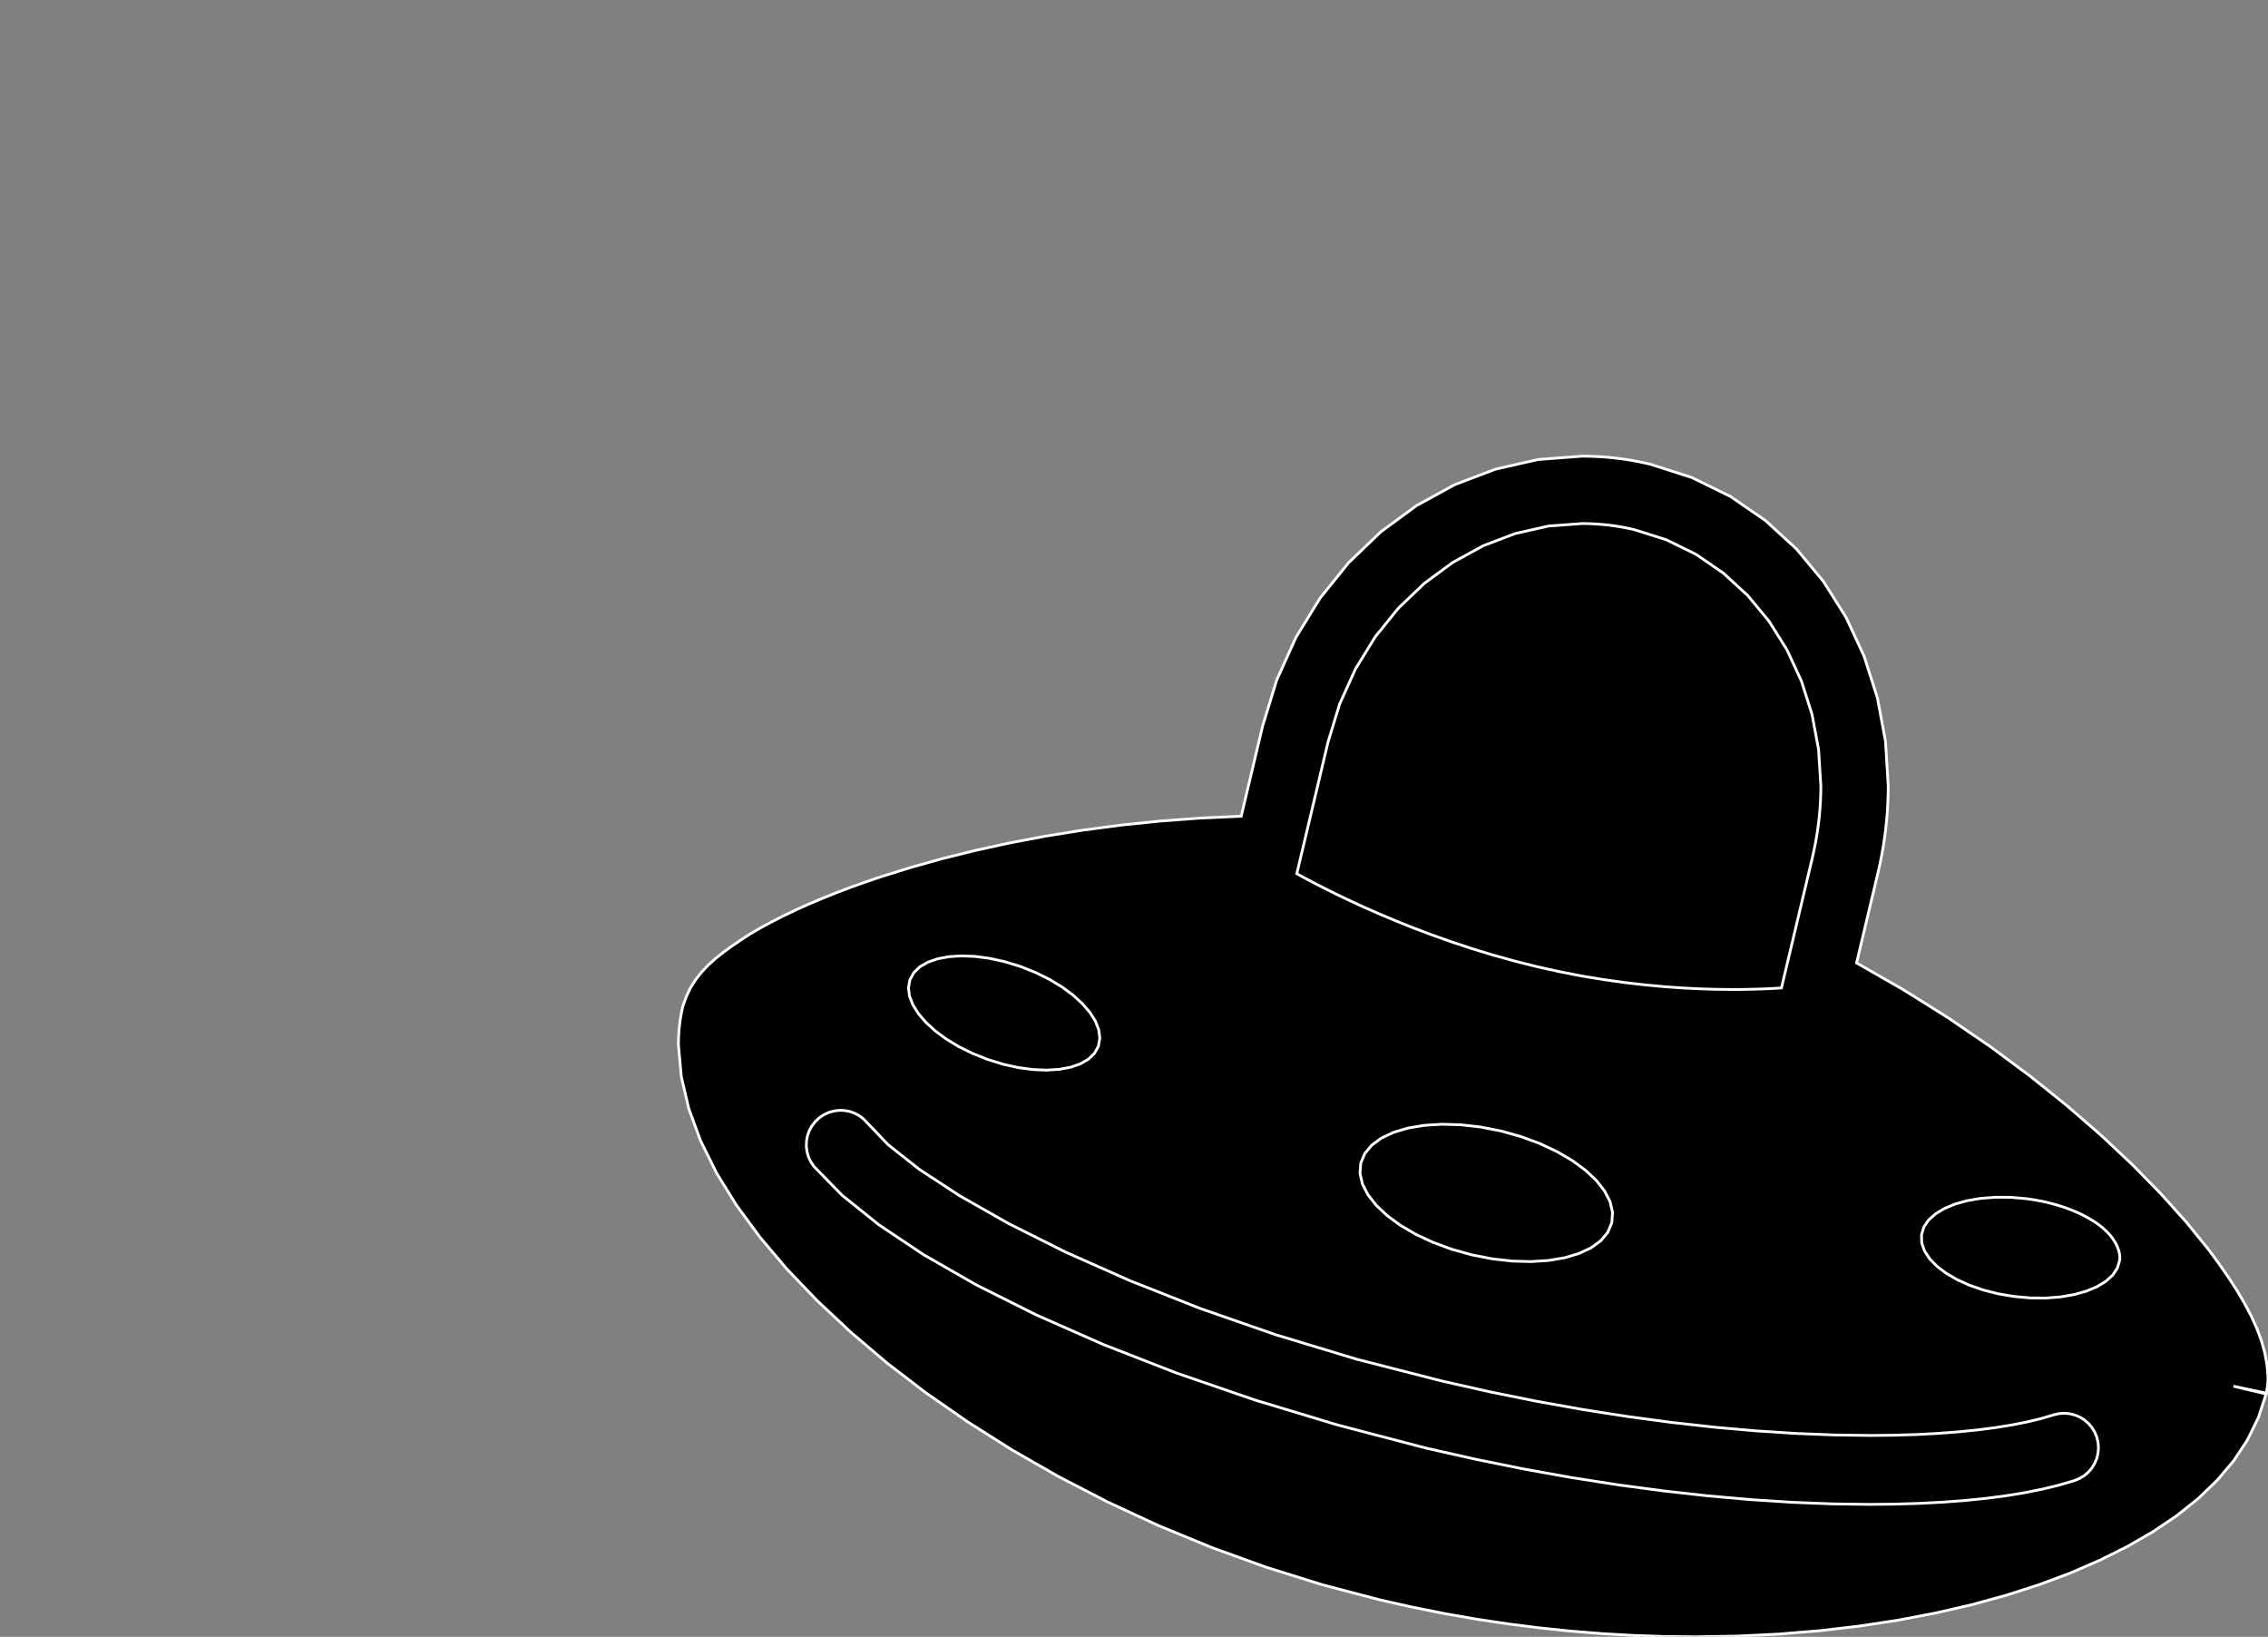 <?xml version="1.0" encoding="utf-8" ?>
<svg baseProfile="full" height="59.341" version="1.1" width="82.245" xmlns="http://www.w3.org/2000/svg" xmlns:ev="http://www.w3.org/2001/xml-events" xmlns:xlink="http://www.w3.org/1999/xlink"><rect width="100%" height="100%" fill="#808080" stroke="none"/><defs><clipPath /></defs><polygon points="82.245,49.918 82.245,49.918 82.244,49.978 82.244,49.978 82.242,50.039 82.242,50.039 82.239,50.099 82.239,50.099 82.235,50.159 82.235,50.159 82.229,50.218 82.229,50.218 82.223,50.277 82.223,50.277 82.214,50.336 82.214,50.336 82.205,50.394 82.205,50.394 82.194,50.451 82.194,50.451 82.183,50.507 82.183,50.507 80.99,50.255 80.99,50.255 82.177,50.536 82.177,50.536 81.898,51.389 81.898,51.389 81.506,52.192 81.506,52.192 81.008,52.949 81.008,52.949 80.409,53.659 80.409,53.659 79.717,54.325 79.717,54.325 78.938,54.948 78.938,54.948 78.078,55.528 78.078,55.528 77.144,56.067 77.144,56.067 76.142,56.567 76.142,56.567 75.078,57.029 75.078,57.029 73.946,57.451 73.946,57.451 72.753,57.834 72.753,57.834 71.502,58.177 71.502,58.177 70.198,58.477 70.198,58.477 68.844,58.736 68.844,58.736 67.443,58.95 67.443,58.95 66,59.119 66,59.119 64.517,59.241 64.517,59.241 62.999,59.316 62.999,59.316 61.449,59.341 61.449,59.341 60.349,59.329 60.349,59.329 59.236,59.291 59.236,59.291 58.113,59.227 58.113,59.227 56.98,59.136 56.98,59.136 55.839,59.019 55.839,59.019 54.69,58.873 54.69,58.873 53.537,58.7 53.537,58.7 52.379,58.498 52.379,58.498 51.218,58.266 51.218,58.266 50.056,58.005 50.056,58.005 47.963,57.457 47.963,57.457 45.923,56.821 45.923,56.821 43.941,56.104 43.941,56.104 42.023,55.314 42.023,55.314 40.174,54.457 40.174,54.457 38.4,53.54 38.4,53.54 36.707,52.57 36.707,52.57 35.1,51.554 35.1,51.554 33.583,50.5 33.583,50.5 32.164,49.413 32.164,49.413 30.852,48.296 30.852,48.296 29.642,47.162 29.642,47.162 28.542,46.015 28.542,46.015 27.561,44.857 27.561,44.857 26.705,43.693 26.705,43.693 25.984,42.525 25.984,42.525 25.405,41.356 25.405,41.356 24.977,40.19 24.977,40.19 24.706,39.031 24.706,39.031 24.602,37.88 24.602,37.88 24.604,37.738 24.604,37.738 24.608,37.596 24.608,37.596 24.616,37.454 24.616,37.454 24.627,37.312 24.627,37.312 24.641,37.171 24.641,37.171 24.659,37.03 24.659,37.03 24.68,36.889 24.68,36.889 24.705,36.749 24.705,36.749 24.733,36.611 24.733,36.611 24.766,36.473 24.766,36.473 24.89,36.124 24.89,36.124 25.044,35.805 25.044,35.805 25.229,35.514 25.229,35.514 25.441,35.244 25.441,35.244 25.679,34.992 25.679,34.992 25.943,34.755 25.943,34.755 26.229,34.526 26.229,34.526 26.538,34.302 26.538,34.302 26.866,34.079 26.866,34.079 27.214,33.853 27.214,33.853 27.589,33.635 27.589,33.635 27.986,33.42 27.986,33.42 28.406,33.206 28.406,33.206 28.848,32.994 28.848,32.994 29.311,32.786 29.311,32.786 29.795,32.58 29.795,32.58 30.301,32.377 30.301,32.377 30.826,32.177 30.826,32.177 31.372,31.981 31.372,31.981 31.937,31.789 31.937,31.789 33.018,31.452 33.018,31.452 34.159,31.133 34.159,31.133 35.357,30.835 35.357,30.835 36.608,30.562 36.608,30.562 37.907,30.315 37.907,30.315 39.252,30.099 39.252,30.099 40.639,29.915 40.639,29.915 42.063,29.768 42.063,29.768 43.521,29.659 43.521,29.659 45.01,29.592 45.01,29.592 45.784,26.333 45.784,26.333 46.296,24.659 46.296,24.659 46.998,23.102 46.998,23.102 47.875,21.678 47.875,21.678 48.907,20.399 48.907,20.399 50.076,19.279 50.076,19.279 51.366,18.331 51.366,18.331 52.759,17.569 52.759,17.569 54.237,17.008 54.237,17.008 55.781,16.659 55.781,16.659 57.375,16.538 57.375,16.538 57.619,16.541 57.619,16.541 57.864,16.549 57.864,16.549 58.109,16.563 58.109,16.563 58.354,16.583 58.354,16.583 58.599,16.609 58.599,16.609 58.845,16.64 58.845,16.64 59.092,16.678 59.092,16.678 59.338,16.722 59.338,16.722 59.585,16.771 59.585,16.771 59.832,16.827 59.832,16.827 61.35,17.312 61.35,17.312 62.748,17.998 62.748,17.998 64.016,18.868 64.016,18.868 65.145,19.902 65.145,19.902 66.125,21.082 66.125,21.082 66.947,22.388 66.947,22.388 67.602,23.801 67.602,23.801 68.081,25.303 68.081,25.303 68.374,26.874 68.374,26.874 68.473,28.495 68.473,28.495 68.469,28.805 68.469,28.805 68.458,29.116 68.458,29.116 68.44,29.428 68.44,29.428 68.414,29.741 68.414,29.741 68.382,30.055 68.382,30.055 68.341,30.369 68.341,30.369 68.293,30.684 68.293,30.684 68.238,30.999 68.238,30.999 68.175,31.315 68.175,31.315 68.104,31.631 68.104,31.631 67.325,34.91 67.325,34.91 69.024,35.883 69.024,35.883 70.642,36.897 70.642,36.897 72.173,37.943 72.173,37.943 73.614,39.01 73.614,39.01 74.959,40.09 74.959,40.09 76.206,41.172 76.206,41.172 77.348,42.246 77.348,42.246 78.382,43.302 78.382,43.302 79.303,44.331 79.303,44.331 80.107,45.323 80.107,45.323 80.477,45.829 80.477,45.829 80.816,46.319 80.816,46.319 81.124,46.795 81.124,46.795 81.398,47.26 81.398,47.26 81.638,47.714 81.638,47.714 81.841,48.161 81.841,48.161 82.004,48.603 82.004,48.603 82.127,49.041 82.127,49.041 82.208,49.479 82.208,49.479" stroke="white" stroke-width="0.1" /><polygon points="48.16,26.898 48.16,26.898 47.026,31.674 47.026,31.674 47.168,31.752 47.168,31.752 47.32,31.835 47.32,31.835 47.485,31.922 47.485,31.922 47.66,32.014 47.66,32.014 47.846,32.111 47.846,32.111 48.044,32.211 48.044,32.211 48.251,32.315 48.251,32.315 48.47,32.423 48.47,32.423 48.699,32.533 48.699,32.533 48.938,32.647 48.938,32.647 49.465,32.89 49.465,32.89 50.032,33.139 50.032,33.139 50.635,33.393 50.635,33.393 51.274,33.648 51.274,33.648 51.945,33.901 51.945,33.901 52.648,34.15 52.648,34.15 53.379,34.392 53.379,34.392 54.136,34.623 54.136,34.623 54.918,34.841 54.918,34.841 55.723,35.043 55.723,35.043 55.723,35.043 55.723,35.043 56.557,35.228 56.557,35.228 57.371,35.386 57.371,35.386 58.163,35.516 58.163,35.516 58.93,35.623 58.93,35.623 59.668,35.708 59.668,35.708 60.376,35.773 60.376,35.773 61.049,35.82 61.049,35.82 61.685,35.851 61.685,35.851 62.282,35.868 62.282,35.868 62.836,35.873 62.836,35.873 63.053,35.872 63.053,35.872 63.261,35.87 63.261,35.87 63.46,35.866 63.46,35.866 63.651,35.861 63.651,35.861 63.832,35.856 63.832,35.856 64.005,35.849 64.005,35.849 64.168,35.842 64.168,35.842 64.322,35.834 64.322,35.834 64.466,35.825 64.466,35.825 64.601,35.817 64.601,35.817 65.728,31.071 65.728,31.071 65.785,30.81 65.785,30.81 65.837,30.549 65.837,30.549 65.882,30.289 65.882,30.289 65.922,30.03 65.922,30.03 65.955,29.771 65.955,29.771 65.982,29.514 65.982,29.514 66.003,29.257 66.003,29.257 66.018,29.002 66.018,29.002 66.027,28.748 66.027,28.748 66.03,28.495 66.03,28.495 65.947,27.169 65.947,27.169 65.709,25.895 65.709,25.895 65.324,24.687 65.324,24.687 64.801,23.557 64.801,23.557 64.149,22.519 64.149,22.519 63.377,21.588 63.377,21.588 62.494,20.778 62.494,20.778 61.508,20.1 61.508,20.1 60.428,19.57 60.428,19.57 59.264,19.202 59.264,19.202 59.074,19.159 59.074,19.159 58.884,19.121 58.884,19.121 58.695,19.088 58.695,19.088 58.505,19.059 58.505,19.059 58.316,19.035 58.316,19.035 58.128,19.016 58.128,19.016 57.939,19.001 57.939,19.001 57.751,18.99 57.751,18.99 57.563,18.983 57.563,18.983 57.375,18.981 57.375,18.981 56.148,19.072 56.148,19.072 54.945,19.344 54.945,19.344 53.783,19.787 53.783,19.787 52.678,20.393 52.678,20.393 51.647,21.152 51.647,21.152 50.706,22.053 50.706,22.053 49.87,23.088 49.87,23.088 49.157,24.247 49.157,24.247 48.581,25.52 48.581,25.52" stroke="white" stroke-width="0.1" /><polygon points="58.45,44.329 58.45,44.329 58.476,43.951 58.476,43.951 58.386,43.564 58.386,43.564 58.186,43.177 58.186,43.177 57.886,42.795 57.886,42.795 57.493,42.426 57.493,42.426 57.016,42.075 57.016,42.075 56.462,41.751 56.462,41.751 55.841,41.46 55.841,41.46 55.161,41.208 55.161,41.208 54.43,41.003 54.43,41.003 53.685,40.858 53.685,40.858 52.964,40.777 52.964,40.777 52.279,40.758 52.279,40.758 51.639,40.799 51.639,40.799 51.056,40.898 51.056,40.898 50.539,41.051 50.539,41.051 50.099,41.257 50.099,41.257 49.746,41.514 49.746,41.514 49.492,41.818 49.492,41.818 49.346,42.168 49.346,42.168 49.319,42.546 49.319,42.546 49.409,42.932 49.409,42.932 49.609,43.32 49.609,43.32 49.91,43.701 49.91,43.701 50.303,44.071 50.303,44.071 50.78,44.421 50.78,44.421 51.333,44.745 51.333,44.745 51.954,45.036 51.954,45.036 52.633,45.287 52.633,45.287 53.364,45.492 53.364,45.492 54.11,45.638 54.11,45.638 54.83,45.719 54.83,45.719 55.516,45.738 55.516,45.738 56.156,45.697 56.156,45.697 56.74,45.599 56.74,45.599 57.257,45.445 57.257,45.445 57.697,45.239 57.697,45.239 58.049,44.983 58.049,44.983 58.304,44.678 58.304,44.678" stroke="white" stroke-width="0.1" /><polygon points="32.996,35.522 32.996,35.522 32.944,35.811 32.944,35.811 32.982,36.116 32.982,36.116 33.105,36.431 33.105,36.431 33.305,36.75 33.305,36.75 33.577,37.066 33.577,37.066 33.916,37.375 33.916,37.375 34.315,37.67 34.315,37.67 34.769,37.945 34.769,37.945 35.273,38.193 35.273,38.193 35.819,38.411 35.819,38.411 36.381,38.584 36.381,38.584 36.93,38.705 36.93,38.705 37.456,38.776 37.456,38.776 37.952,38.797 37.952,38.797 38.41,38.768 38.41,38.768 38.821,38.692 38.821,38.692 39.177,38.569 39.177,38.569 39.469,38.4 39.469,38.4 39.69,38.186 39.69,38.186 39.832,37.928 39.832,37.928 39.883,37.64 39.883,37.64 39.844,37.335 39.844,37.335 39.722,37.02 39.722,37.02 39.522,36.702 39.522,36.702 39.249,36.385 39.249,36.385 38.91,36.076 38.91,36.076 38.511,35.781 38.511,35.781 38.057,35.507 38.057,35.507 37.553,35.257 37.553,35.257 37.007,35.04 37.007,35.04 36.445,34.867 36.445,34.867 35.896,34.746 35.896,34.746 35.37,34.675 35.37,34.675 34.874,34.654 34.874,34.654 34.417,34.683 34.417,34.683 34.006,34.759 34.006,34.759 33.65,34.882 33.65,34.882 33.358,35.051 33.358,35.051 33.137,35.265 33.137,35.265" stroke="white" stroke-width="0.1" /><polygon points="75.232,53.676 75.232,53.676 75.42,53.597 75.42,53.597 75.588,53.493 75.588,53.493 75.736,53.366 75.736,53.366 75.86,53.219 75.86,53.219 75.96,53.055 75.96,53.055 76.034,52.878 76.034,52.878 76.08,52.691 76.08,52.691 76.097,52.497 76.097,52.497 76.083,52.299 76.083,52.299 76.036,52.101 76.036,52.101 75.958,51.913 75.958,51.913 75.854,51.745 75.854,51.745 75.726,51.598 75.726,51.598 75.579,51.473 75.579,51.473 75.415,51.373 75.415,51.373 75.239,51.299 75.239,51.299 75.052,51.253 75.052,51.253 74.858,51.236 74.858,51.236 74.661,51.25 74.661,51.25 74.464,51.297 74.464,51.297 74.462,51.297 74.462,51.297 74.021,51.428 74.021,51.428 73.524,51.548 73.524,51.548 72.972,51.658 72.972,51.658 72.369,51.755 72.369,51.755 71.717,51.84 71.717,51.84 71.019,51.91 71.019,51.91 70.277,51.967 70.277,51.967 69.493,52.008 69.493,52.008 68.67,52.033 68.67,52.033 67.811,52.041 67.811,52.041 66.501,52.023 66.501,52.023 65.122,51.968 65.122,51.968 63.68,51.875 63.68,51.875 62.18,51.743 62.18,51.743 60.628,51.57 60.628,51.57 59.029,51.356 59.029,51.356 57.388,51.1 57.388,51.1 55.712,50.8 55.712,50.8 54.004,50.455 54.004,50.455 52.272,50.064 52.272,50.064 49.197,49.277 49.197,49.277 46.268,48.392 46.268,48.392 43.515,47.434 43.515,47.434 40.964,46.426 40.964,46.426 38.642,45.394 38.642,45.394 36.579,44.361 36.579,44.361 34.802,43.353 34.802,43.353 33.338,42.394 33.338,42.394 32.215,41.508 32.215,41.508 31.461,40.72 31.461,40.72 31.321,40.572 31.321,40.572 31.164,40.451 31.164,40.451 30.992,40.359 30.992,40.359 30.81,40.295 30.81,40.295 30.622,40.26 30.622,40.26 30.43,40.254 30.43,40.254 30.239,40.278 30.239,40.278 30.051,40.332 30.051,40.332 29.872,40.416 29.872,40.416 29.703,40.53 29.703,40.53 29.556,40.671 29.556,40.671 29.436,40.828 29.436,40.828 29.344,41 29.344,41 29.28,41.182 29.28,41.182 29.246,41.37 29.246,41.37 29.24,41.562 29.24,41.562 29.264,41.753 29.264,41.753 29.318,41.941 29.318,41.941 29.402,42.12 29.402,42.12 29.517,42.289 29.517,42.289 30.53,43.327 30.53,43.327 31.864,44.399 31.864,44.399 33.498,45.491 33.498,45.491 35.414,46.588 35.414,46.588 37.59,47.677 37.59,47.677 40.008,48.743 40.008,48.743 42.647,49.772 42.647,49.772 45.488,50.75 45.488,50.75 48.51,51.662 48.51,51.662 51.696,52.496 51.696,52.496 53.484,52.899 53.484,52.899 55.245,53.255 55.245,53.255 56.976,53.566 56.976,53.566 58.671,53.831 58.671,53.831 60.324,54.052 60.324,54.052 61.932,54.231 61.932,54.231 63.49,54.368 63.49,54.368 64.992,54.465 64.992,54.465 66.434,54.522 66.434,54.522 67.811,54.54 67.811,54.54 68.721,54.531 68.721,54.531 69.596,54.504 69.596,54.504 70.435,54.461 70.435,54.461 71.238,54.401 71.238,54.401 72.002,54.324 72.002,54.324 72.729,54.23 72.729,54.23 73.415,54.118 73.415,54.118 74.062,53.988 74.062,53.988 74.668,53.841 74.668,53.841" stroke="white" stroke-width="0.1" /><polygon points="73.047,47.004 73.047,47.004 73.633,47.056 73.633,47.056 74.194,47.059 74.194,47.059 74.724,47.018 74.724,47.018 75.213,46.934 75.213,46.934 75.654,46.811 75.654,46.811 76.039,46.65 76.039,46.65 76.361,46.456 76.361,46.456 76.612,46.23 76.612,46.23 76.782,45.974 76.782,45.974 76.866,45.693 76.866,45.693 76.871,45.64 76.871,45.64 76.872,45.587 76.872,45.587 76.869,45.533 76.869,45.533 76.863,45.48 76.863,45.48 76.853,45.427 76.853,45.427 76.841,45.374 76.841,45.374 76.825,45.321 76.825,45.321 76.807,45.268 76.807,45.268 76.786,45.215 76.786,45.215 76.764,45.162 76.764,45.162 76.717,45.068 76.717,45.068 76.661,44.974 76.661,44.974 76.598,44.881 76.598,44.881 76.525,44.789 76.525,44.789 76.445,44.699 76.445,44.699 76.357,44.611 76.357,44.611 76.261,44.524 76.261,44.524 76.157,44.439 76.157,44.439 76.045,44.357 76.045,44.357 75.925,44.276 75.925,44.276 75.736,44.162 75.736,44.162 75.533,44.053 75.533,44.053 75.317,43.951 75.317,43.951 75.088,43.856 75.088,43.856 74.848,43.768 74.848,43.768 74.597,43.688 74.597,43.688 74.336,43.617 74.336,43.617 74.066,43.555 74.066,43.555 73.787,43.502 73.787,43.502 73.501,43.459 73.501,43.459 72.915,43.408 72.915,43.408 72.353,43.405 72.353,43.405 71.824,43.446 71.824,43.446 71.334,43.53 71.334,43.53 70.893,43.654 70.893,43.654 70.507,43.814 70.507,43.814 70.185,44.009 70.185,44.009 69.934,44.235 69.934,44.235 69.763,44.49 69.763,44.49 69.679,44.772 69.679,44.772 69.689,45.065 69.689,45.065 69.791,45.355 69.791,45.355 69.976,45.638 69.976,45.638 70.239,45.907 70.239,45.907 70.572,46.16 70.572,46.16 70.968,46.391 70.968,46.391 71.421,46.595 71.421,46.595 71.922,46.769 71.922,46.769 72.467,46.907 72.467,46.907" stroke="white" stroke-width="0.1" /></svg>